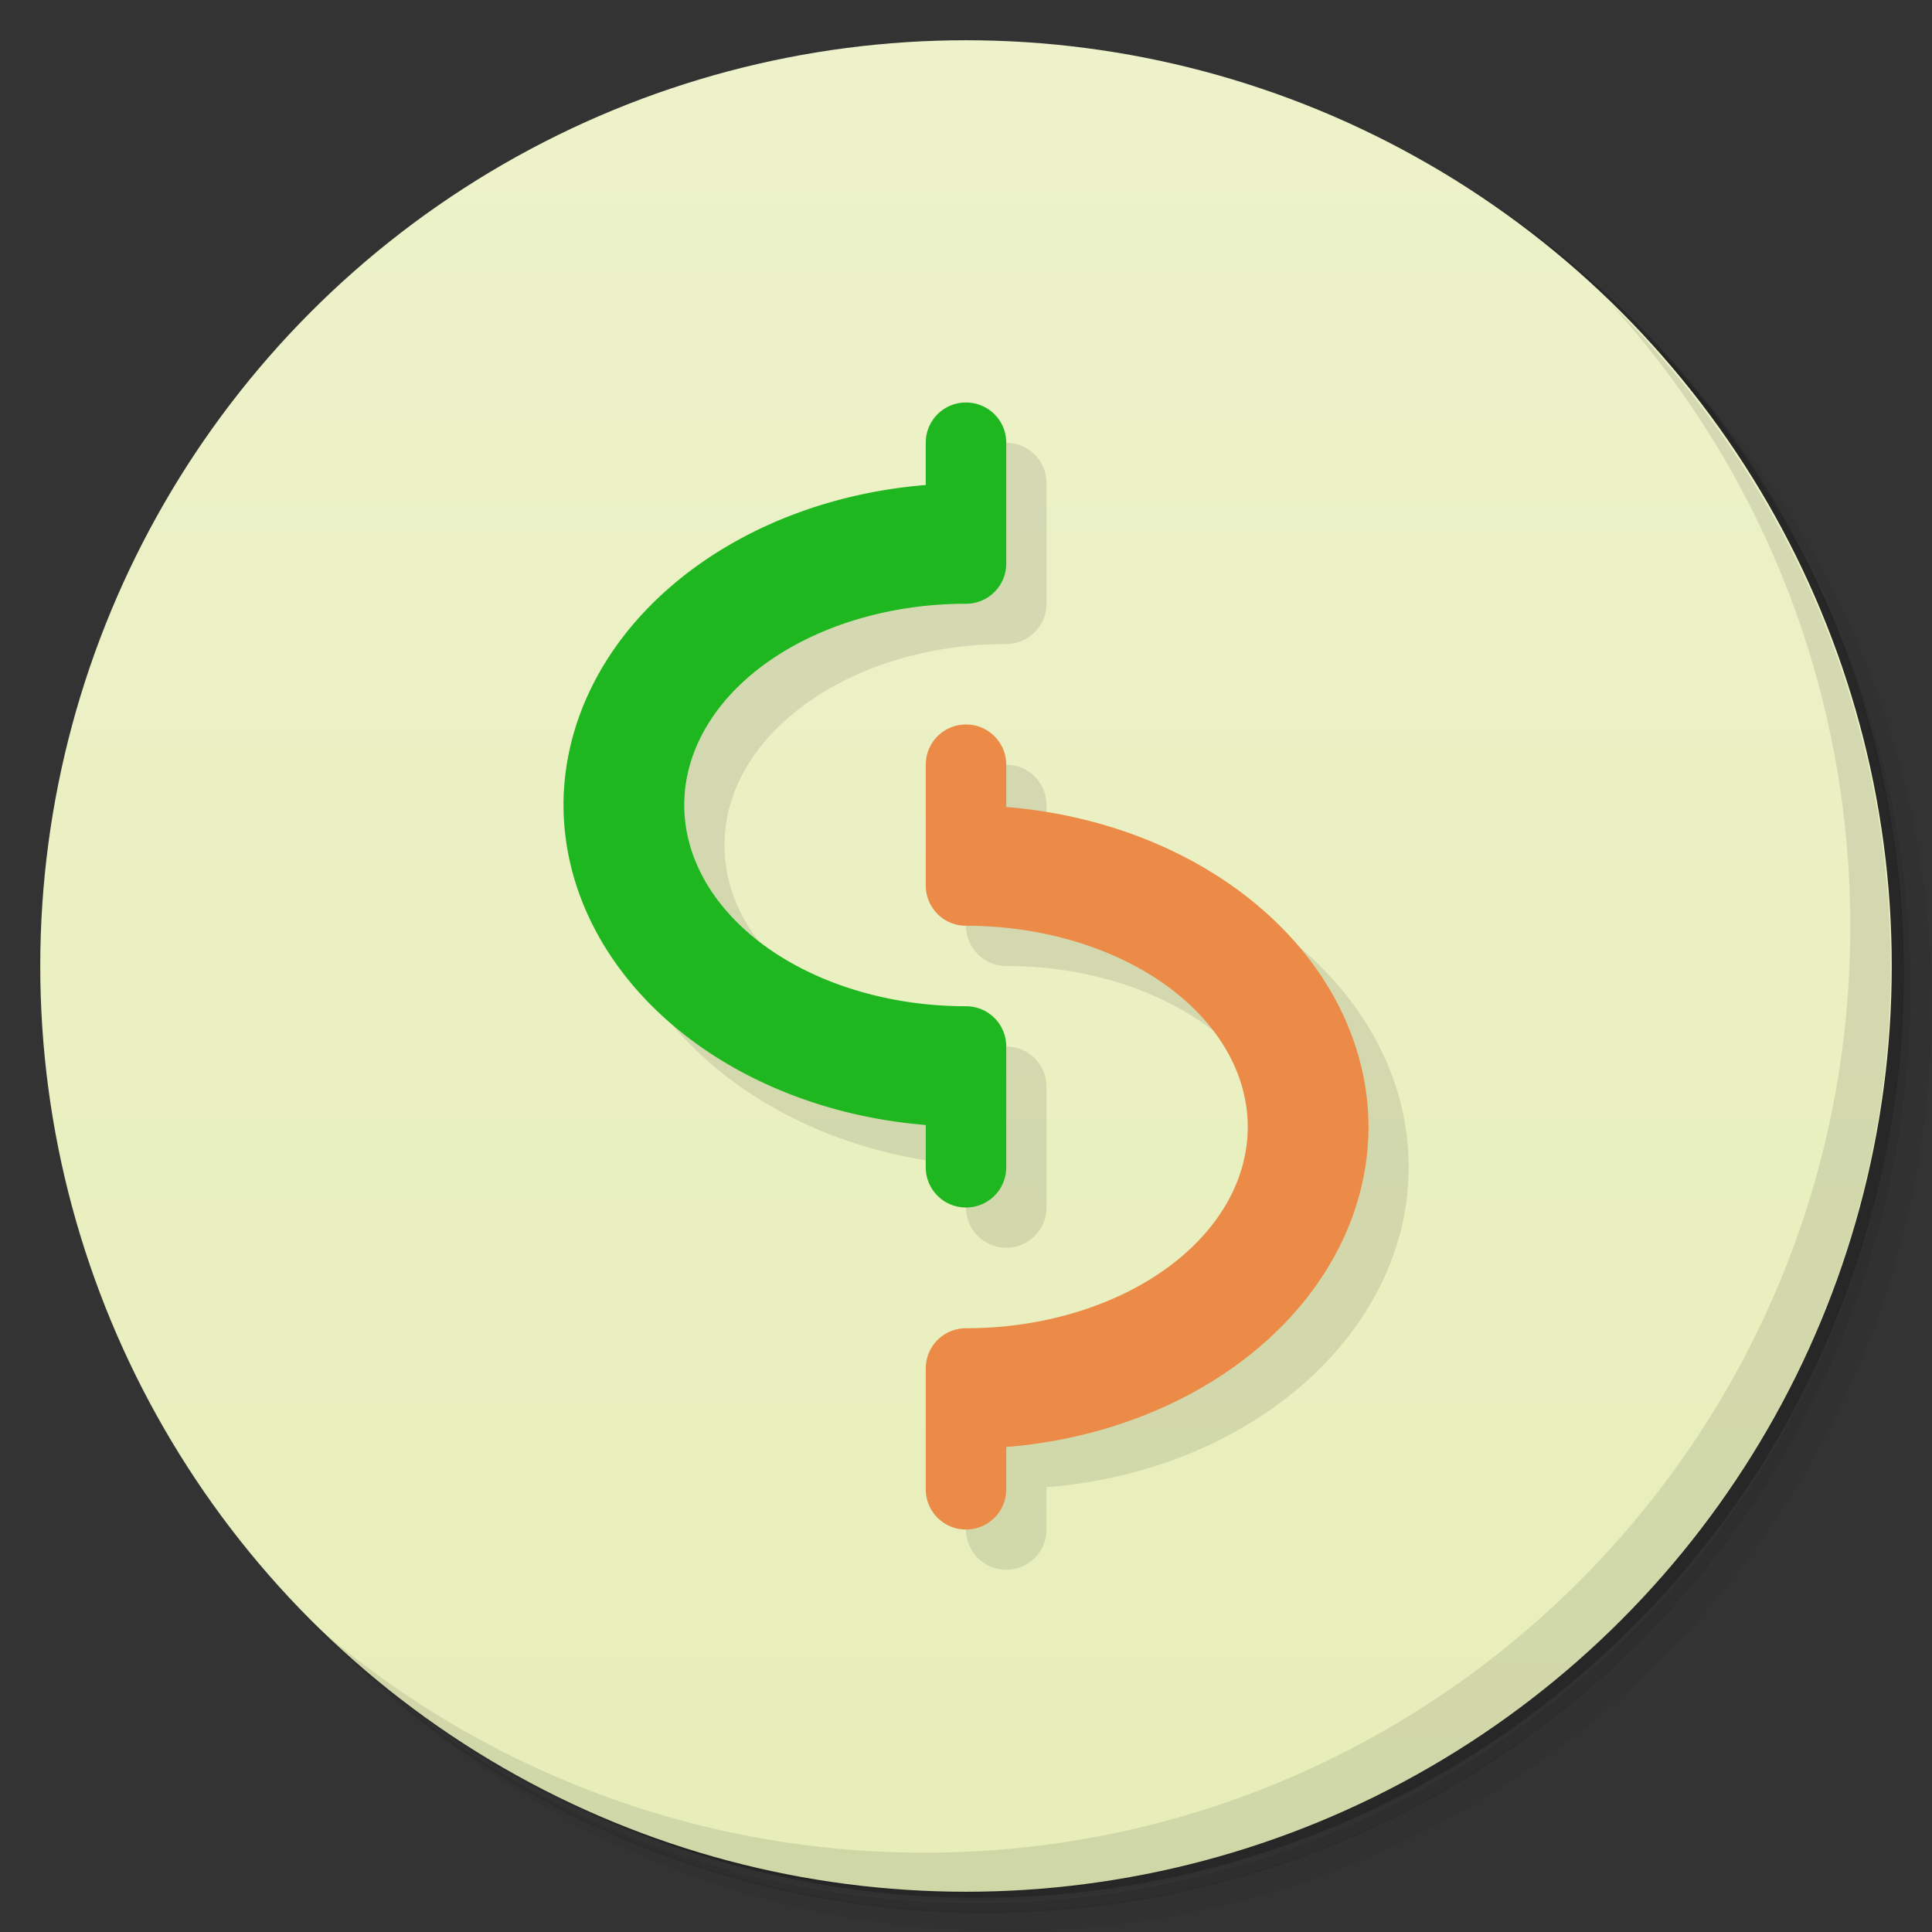 <svg version="1.1" viewBox="0 0 48 48" xmlns="http://www.w3.org/2000/svg">
 <rect x="0" y="0" width="48" height="48" fill="#333333" stroke="none"/>
 <defs>
  <linearGradient id="bg" x2="0" y1="1" y2="47" gradientUnits="userSpaceOnUse">
   <stop style="stop-color:#edf2ca" offset="0"/>
   <stop style="stop-color:#e7eeb9" offset="1"/>
  </linearGradient>
 </defs>
 <path d="m36.3 5c5.86 4.06 9.69 10.8 9.69 18.5 0 12.4-10.1 22.5-22.5 22.5-7.67 0-14.4-3.83-18.5-9.69 1.04 1.82 2.31 3.5 3.78 4.97 4.08 3.71 9.51 5.97 15.5 5.97 12.7 0 23-10.3 23-23 0-5.95-2.26-11.4-5.97-15.5-1.47-1.48-3.15-2.74-4.97-3.78zm4.97 3.78c3.85 4.11 6.22 9.64 6.22 15.7 0 12.7-10.3 23-23 23-6.08 0-11.6-2.36-15.7-6.22 4.16 4.14 9.88 6.72 16.2 6.72 12.7 0 23-10.3 23-23 0-6.34-2.58-12.1-6.72-16.2z" style="opacity:.05"/>
 <path d="m41.3 8.78c3.71 4.08 5.97 9.51 5.97 15.5 0 12.7-10.3 23-23 23-5.95 0-11.4-2.26-15.5-5.97 4.11 3.85 9.64 6.22 15.7 6.22 12.7 0 23-10.3 23-23 0-6.08-2.36-11.6-6.22-15.7z" style="opacity:.1"/>
 <path d="m31.2 2.38c8.62 3.15 14.8 11.4 14.8 21.1 0 12.4-10.1 22.5-22.5 22.5-9.71 0-18-6.14-21.1-14.8a23 23 0 0 0 44.9-7 23 23 0 0 0-16-21.9z" style="opacity:.2"/>
 <circle cx="24" cy="24" r="23" style="fill:url(#bg)"/>
 <path d="m40 7.53c3.71 4.08 5.97 9.51 5.97 15.5 0 12.7-10.3 23-23 23-5.95 0-11.4-2.26-15.5-5.97 4.18 4.29 10 6.97 16.5 6.97 12.7 0 23-10.3 23-23 0-6.46-2.68-12.3-6.97-16.5z" style="opacity:.1"/>
 <path d="m25 11s-10 5-10 10c0.006 4.11 3.89 7.54 9 7.95v1.05c0 0.554 0.446 1 1 1s1-0.446 1-1v-3c0-0.554-0.446-1-1-1-3.87 0-7-2.24-7-5s3.13-5 7-5c0.554 0 1-0.446 1-1v-3c0-0.554-0.446-1-1-1zm0 8-1 4c0 0.554 0.446 1 1 1 3.87 0 7 2.24 7 5 0 4-8 6-8 6v3c0 0.554 0.446 1 1 1s1-0.446 1-1v-1.05c5.11-0.411 8.99-3.85 9-7.95-0.006-4.11-3.89-7.54-9-7.95v-1.05c0-0.554-0.446-1-1-1z" style="opacity:.1"/>
 <path d="m24 10c-0.554 0-1 0.446-1 1v1.05a10 8 0 0 0-9 7.95 10 8 0 0 0 9 7.95v1.05c0 0.554 0.446 1 1 1s1-0.446 1-1v-3c0-0.554-0.446-1-1-1a7 5 0 0 1-7-5 7 5 0 0 1 7-5c0.554 0 1-0.446 1-1v-3c0-0.554-0.446-1-1-1z" style="fill:#1fb71f"/>
 <path d="m24 18c0.554 0 1 0.446 1 1v1.05a10 8 0 0 1 9 7.95 10 8 0 0 1-9 7.95v1.05c0 0.554-0.446 1-1 1s-1-0.446-1-1v-3c0-0.554 0.446-1 1-1a7 5 0 0 0 7-5 7 5 0 0 0-7-5c-0.554 0-1-0.446-1-1v-3c0-0.554 0.446-1 1-1z" style="fill:#eb8b47"/>
</svg>
